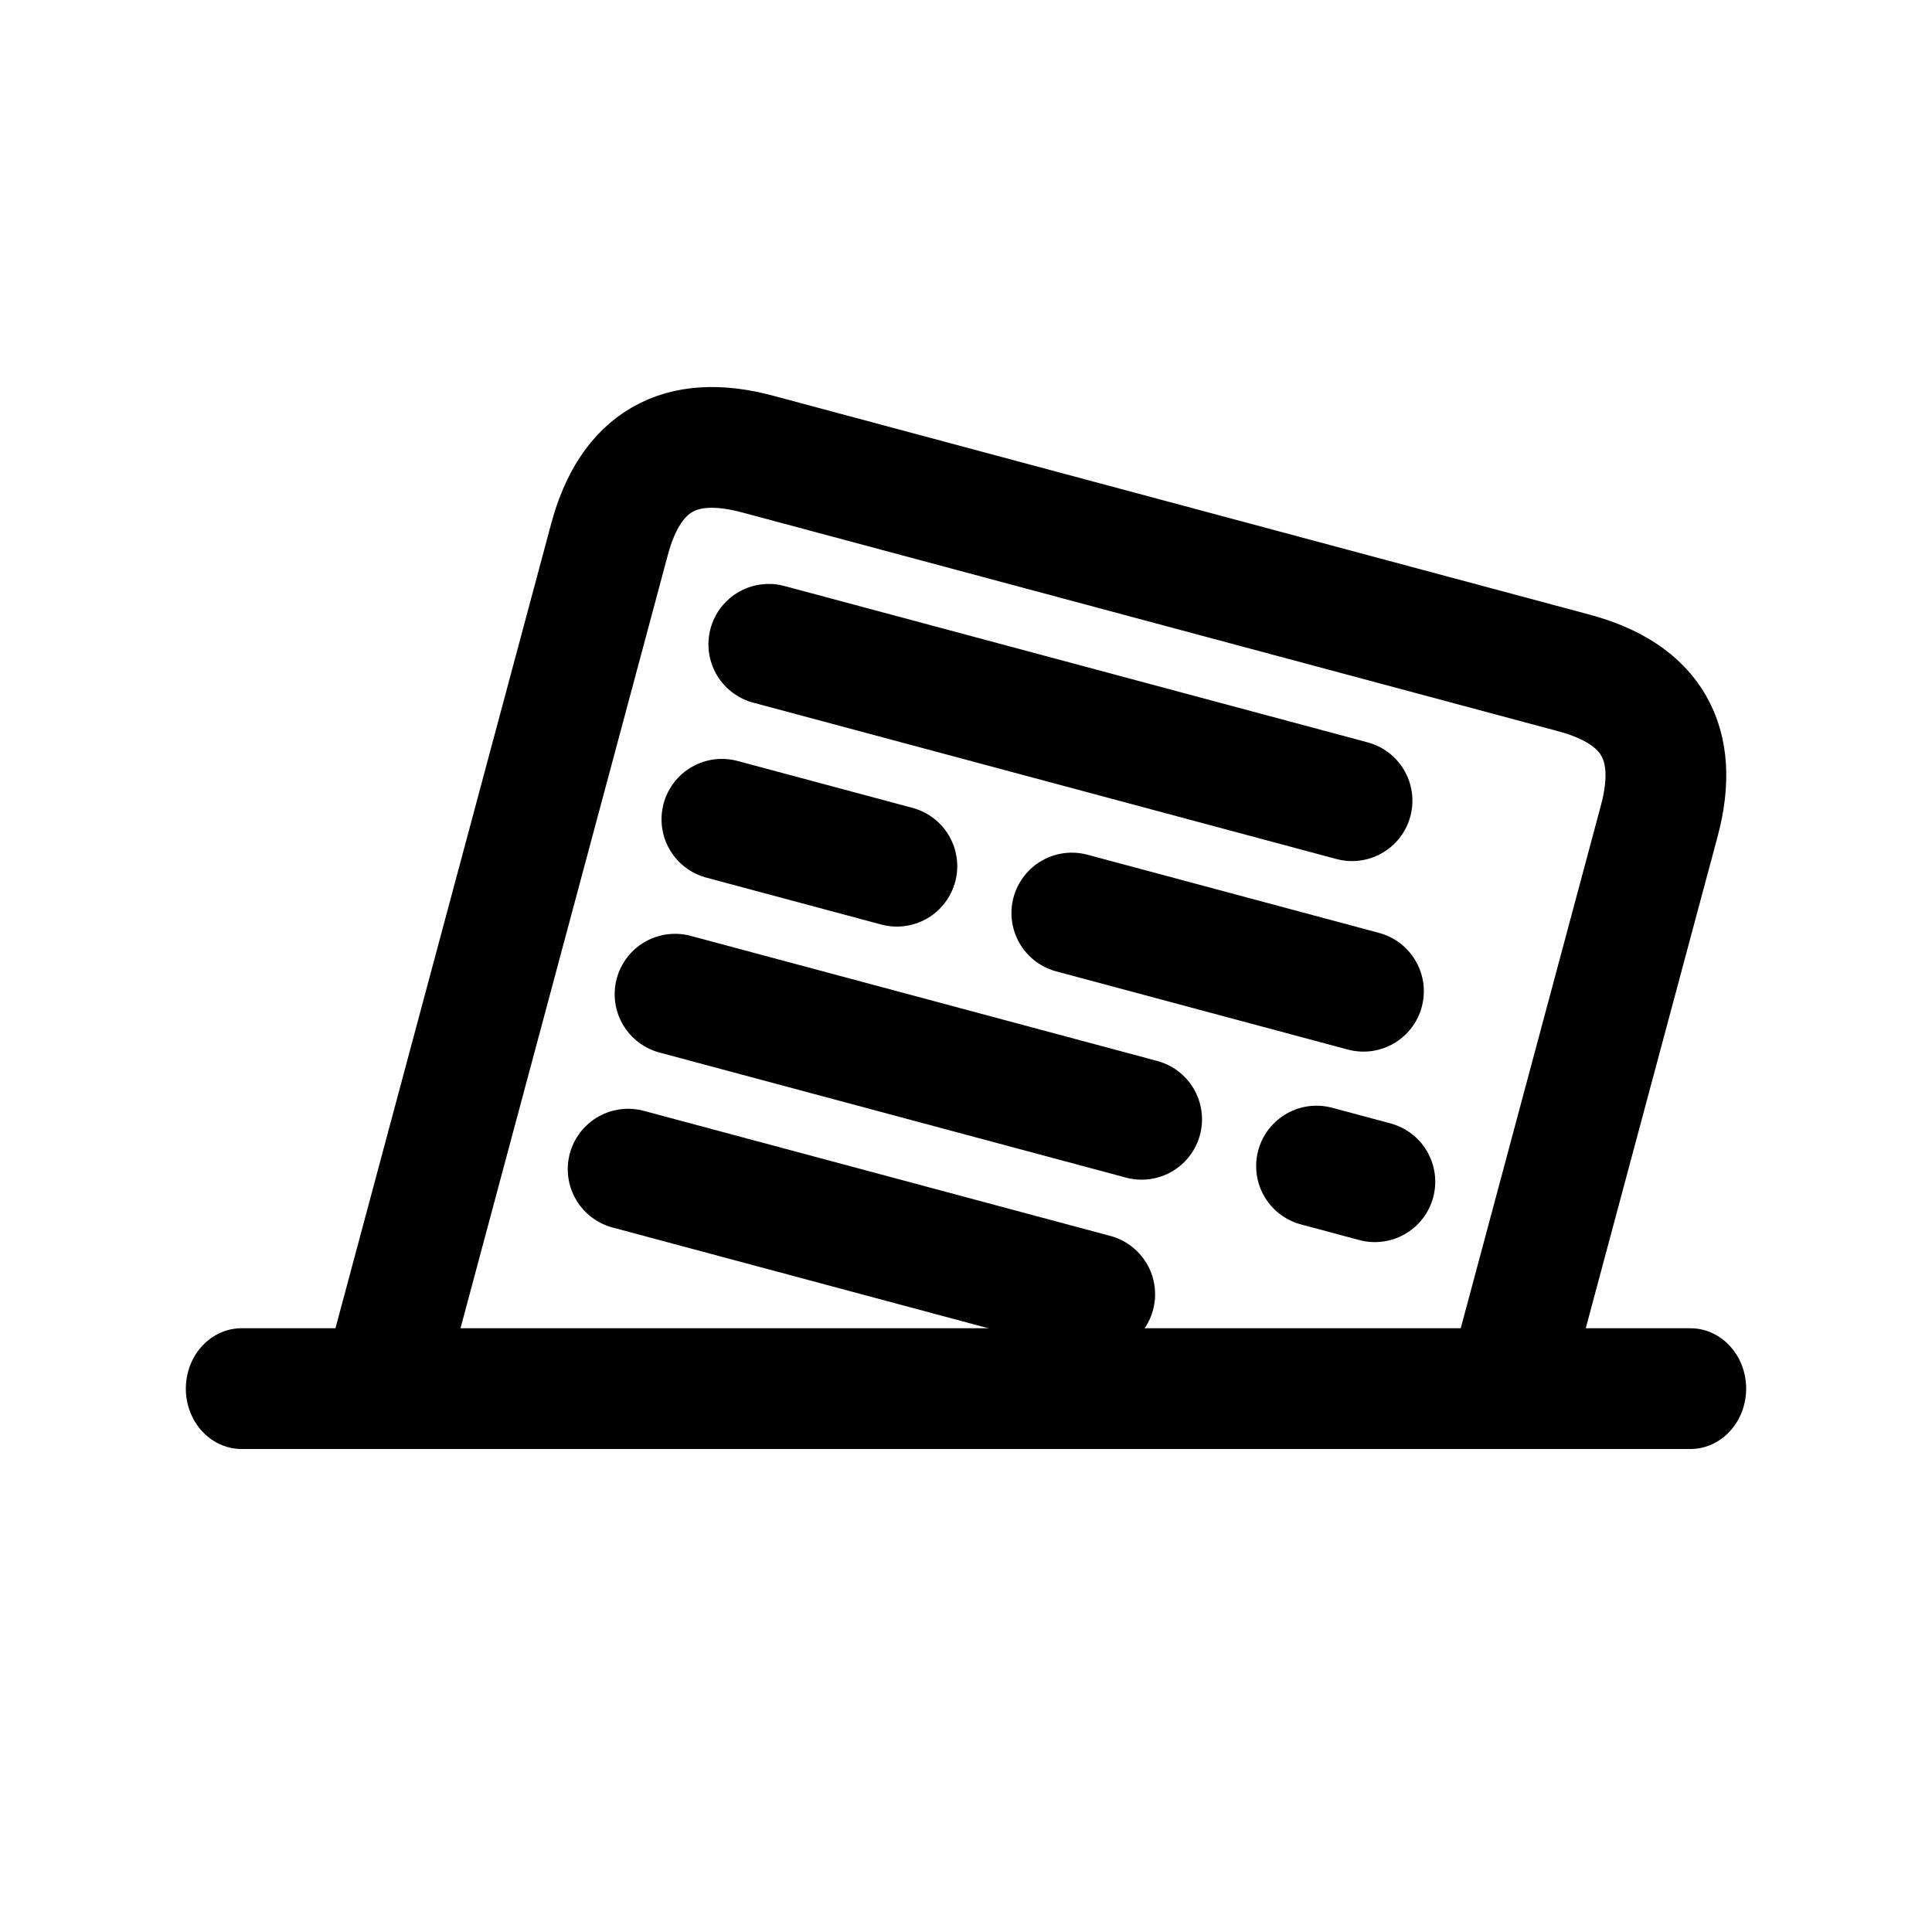 <svg id="eeSQjOhKMRb1" xmlns="http://www.w3.org/2000/svg" xmlns:xlink="http://www.w3.org/1999/xlink" viewBox="0 0 32 32" shape-rendering="geometricPrecision" text-rendering="geometricPrecision"><line x1="-13" y1="0" x2="13" y2="0" transform="matrix(.923 0 0 1 16 23)" fill="none" stroke="#000" stroke-width="2" stroke-linecap="round"/><line x1="-13" y1="0" x2="-3" y2="0" transform="matrix(.966 0.259 0.259-.966 25.292 14.039)" fill="none" stroke="#000" stroke-width="2" stroke-linecap="round"/><line x1="-13" y1="0" x2="-5" y2="0" transform="matrix(.966 0.259 0.259-.966 22.962 22.732)" fill="none" stroke="#000" stroke-width="2" stroke-linecap="round"/><line x1="-13" y1="0" x2="-5" y2="0" transform="matrix(.966 0.259 0.259-.966 23.739 19.834)" fill="none" stroke="#000" stroke-width="2" stroke-linecap="round"/><line x1="-13" y1="0" x2="-12" y2="0" transform="matrix(.966 0.259 0.259-.966 34.364 22.681)" fill="none" stroke="#000" stroke-width="2" stroke-linecap="round"/><line x1="-13" y1="0" x2="-10" y2="0" transform="matrix(.966 0.259 0.259-.966 24.515 16.937)" fill="none" stroke="#000" stroke-width="2" stroke-linecap="round"/><line x1="-13" y1="0" x2="-8" y2="0" transform="matrix(.966 0.259 0.259-.966 30.311 18.49)" fill="none" stroke="#000" stroke-width="2" stroke-linecap="round"/><path d="M7,21L7,7Q7,5,9,5t14,0q2,0,2,2t0,9" transform="matrix(.966 0.259-.259 0.966 5.146 0.359)" fill="none" stroke="#000" stroke-width="2"/></svg>
